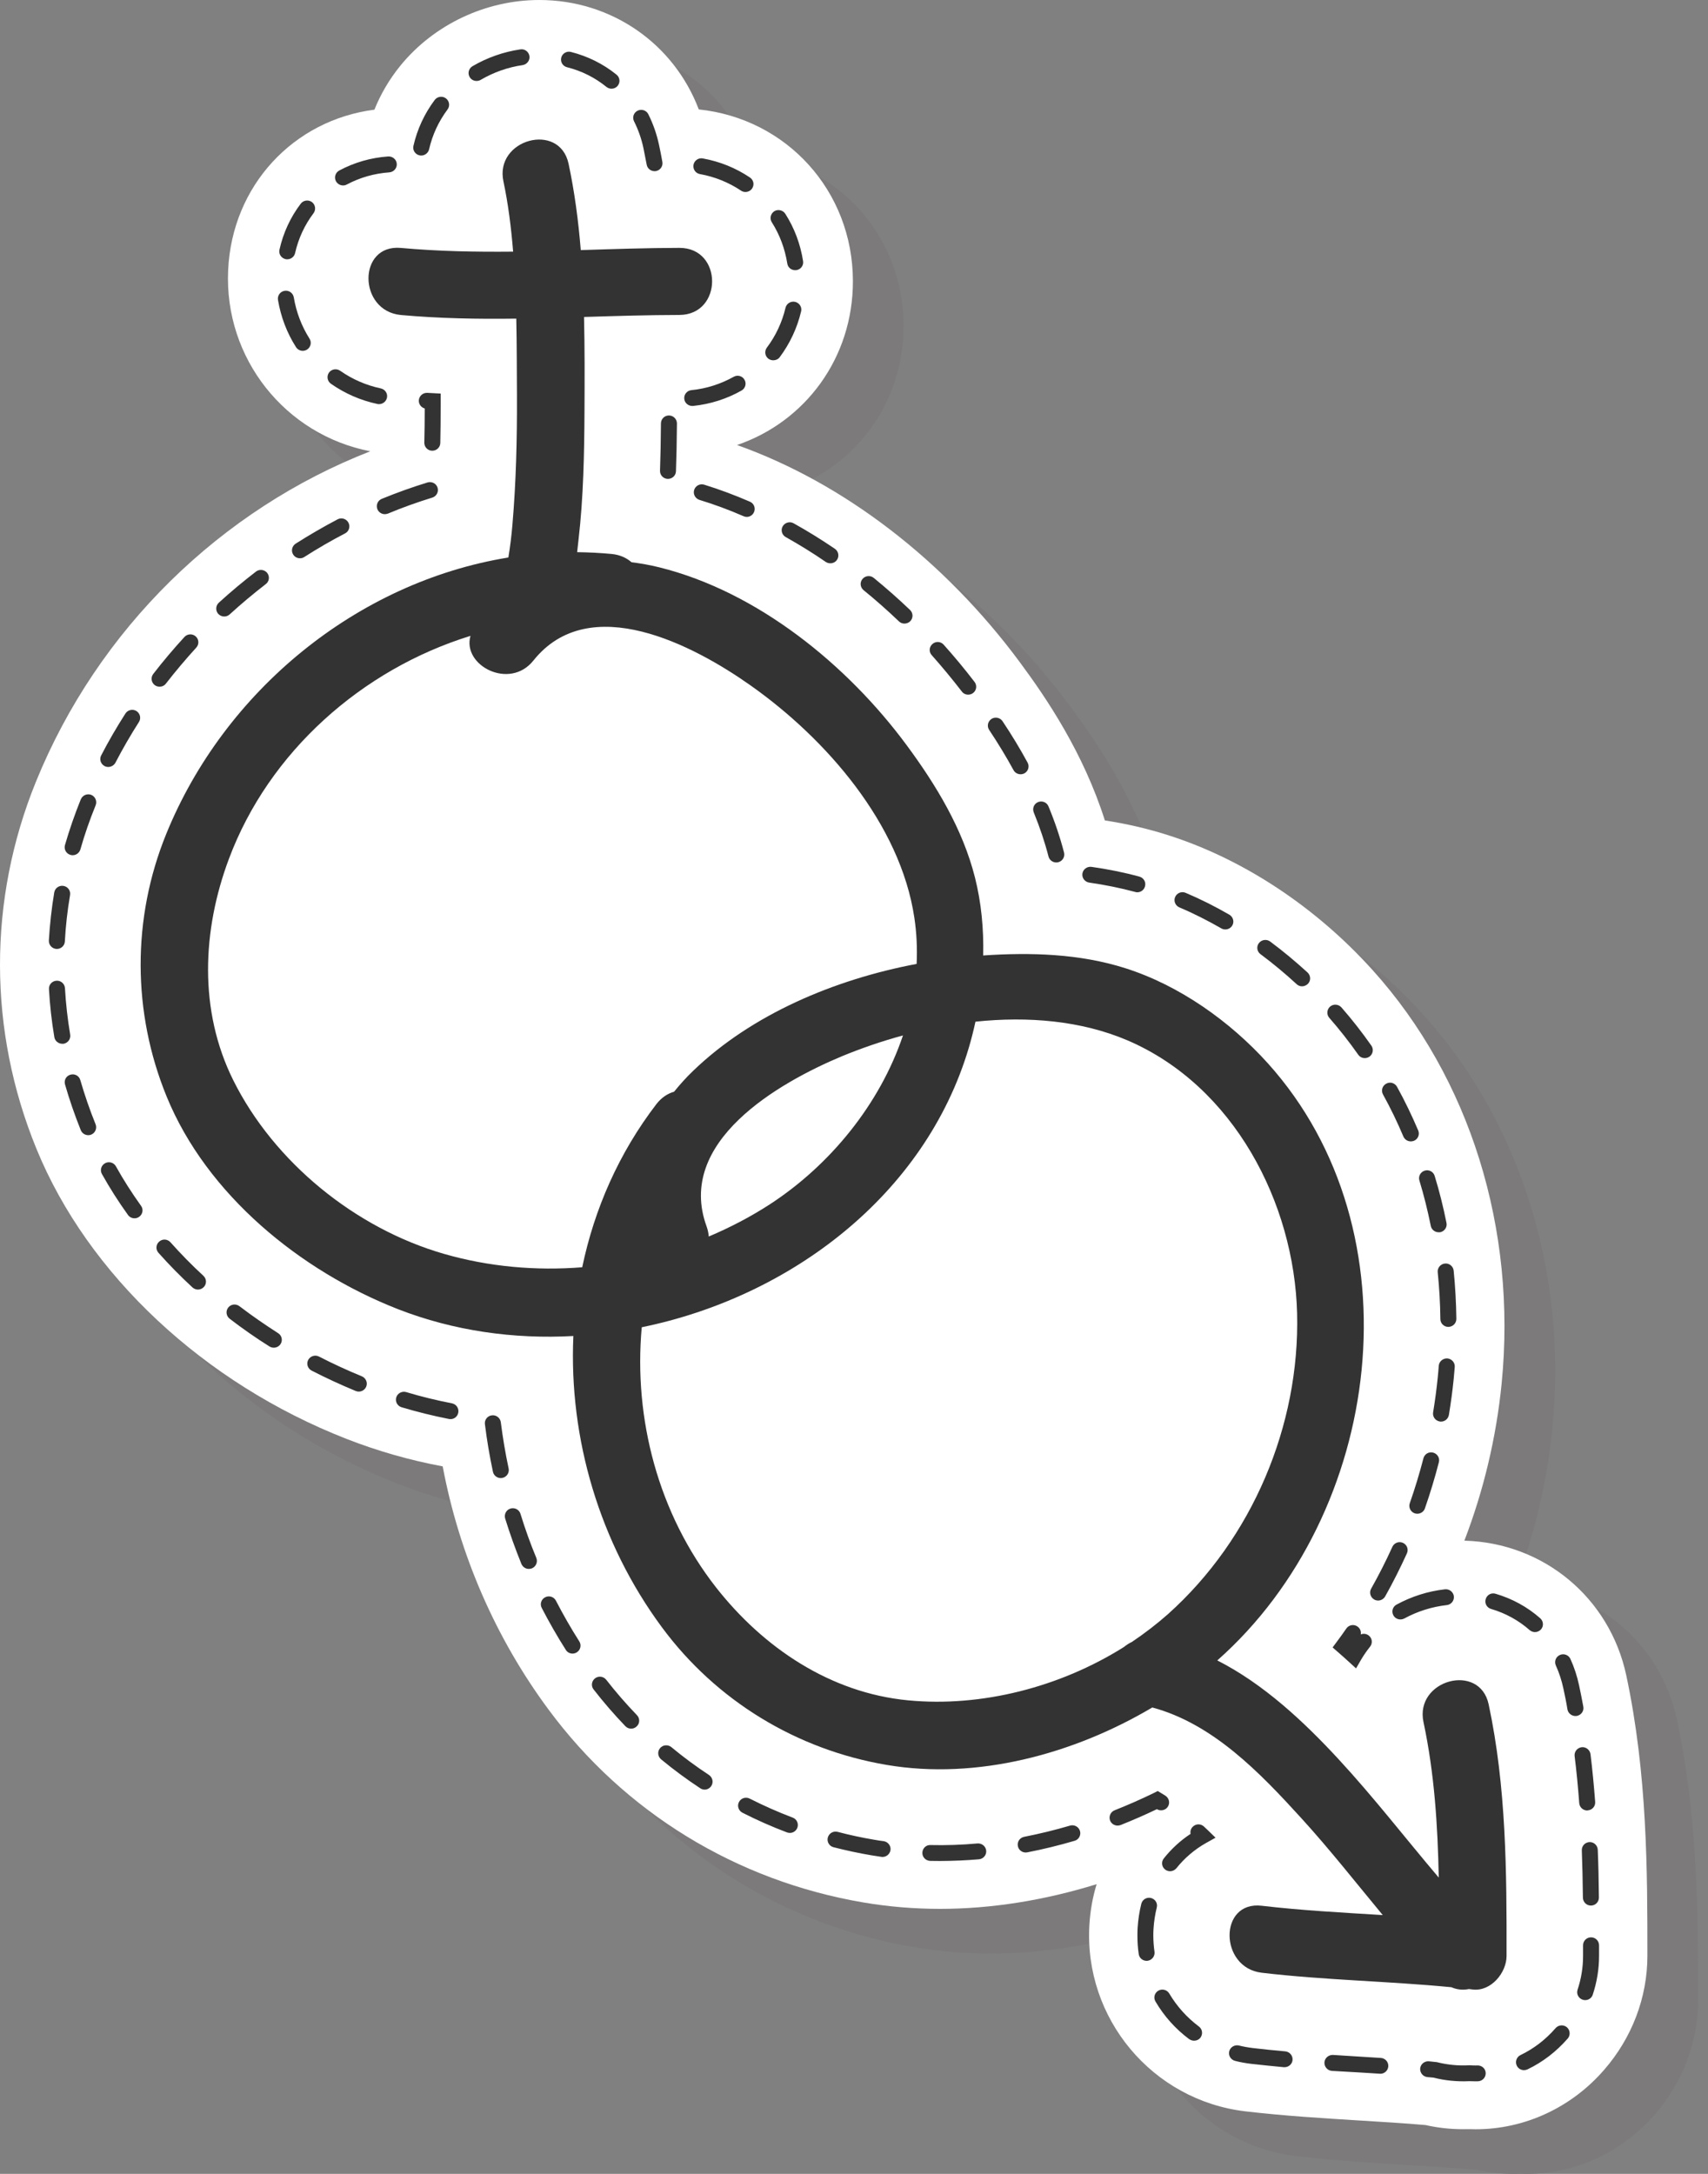 <svg width="33" height="42" viewBox="0 0 33 42" fill="none" xmlns="http://www.w3.org/2000/svg">
<rect x="0" y="0" width="33" height="42" fill="#808080" stroke="none"/>
<path d="M29.493 42C29.451 42 29.412 41.999 29.371 41.997C29.33 41.999 29.29 42 29.25 42C29.003 42 28.76 41.972 28.522 41.92C28.107 41.884 27.681 41.858 27.235 41.831C26.527 41.787 25.796 41.744 25.042 41.655C23.244 41.442 21.92 39.861 22.027 38.05C22.044 37.778 22.091 37.515 22.167 37.266C21.161 37.578 20.134 37.743 19.142 37.743C18.64 37.743 18.141 37.7 17.66 37.619C15.207 37.202 13.046 35.879 11.577 33.892C10.546 32.498 9.851 30.886 9.533 29.194C8.894 29.074 8.273 28.897 7.674 28.662C4.916 27.583 2.677 25.49 1.683 23.058C0.748 20.772 0.744 18.252 1.673 15.967C2.873 13.014 5.249 10.707 8.133 9.582C6.491 9.263 5.308 7.788 5.387 6.081C5.462 4.449 6.647 3.184 8.213 2.981C8.335 2.676 8.505 2.389 8.718 2.129C9.364 1.336 10.367 0.863 11.399 0.863C12.797 0.863 14 1.709 14.481 2.975C16.174 3.154 17.454 4.546 17.457 6.292C17.459 7.778 16.536 9.011 15.219 9.46C17.266 10.187 19.223 11.681 20.685 13.658C21.204 14.358 21.911 15.407 22.326 16.713C22.751 16.779 23.156 16.873 23.548 16.998C24.995 17.459 26.399 18.383 27.502 19.607C29.379 21.691 30.288 24.601 29.993 27.591C29.889 28.639 29.644 29.662 29.272 30.628C30.8 30.671 32.079 31.728 32.4 33.23C32.807 35.141 32.807 37.006 32.808 38.651C32.808 39.45 32.511 40.231 31.974 40.851C31.34 41.582 30.436 42 29.493 42Z" fill="#7C7A7A"/>
<path d="M28.513 41.138C28.473 41.138 28.433 41.137 28.392 41.136C28.351 41.137 28.311 41.137 28.271 41.137C28.024 41.137 27.781 41.111 27.544 41.057C27.128 41.021 26.702 40.995 26.256 40.968C25.548 40.924 24.817 40.88 24.063 40.792C22.264 40.58 20.94 38.997 21.048 37.187C21.065 36.915 21.111 36.652 21.188 36.403C20.181 36.715 19.155 36.88 18.163 36.88C17.661 36.88 17.161 36.838 16.681 36.756C14.227 36.339 12.067 35.016 10.598 33.029C9.567 31.637 8.872 30.023 8.553 28.331C7.915 28.212 7.294 28.034 6.695 27.8C3.936 26.721 1.698 24.626 0.704 22.195C-0.231 19.909 -0.235 17.39 0.694 15.104C1.894 12.152 4.27 9.844 7.154 8.719C5.512 8.401 4.328 6.925 4.408 5.218C4.484 3.587 5.668 2.32 7.234 2.119C7.356 1.814 7.526 1.526 7.738 1.266C8.385 0.473 9.388 0 10.42 0C11.817 0 13.021 0.847 13.501 2.114C15.195 2.291 16.476 3.684 16.479 5.43C16.481 6.916 15.558 8.149 14.24 8.598C16.287 9.325 18.244 10.819 19.706 12.797C20.225 13.497 20.932 14.545 21.347 15.851C21.772 15.916 22.177 16.011 22.569 16.136C24.016 16.596 25.421 17.522 26.522 18.745C28.4 20.829 29.308 23.741 29.013 26.73C28.909 27.777 28.664 28.8 28.293 29.766C29.821 29.808 31.099 30.866 31.421 32.368C31.829 34.281 31.829 36.144 31.829 37.789C31.829 38.588 31.533 39.37 30.994 39.989C30.362 40.719 29.458 41.138 28.513 41.138Z" fill="white"/>
<path d="M28.514 40.212C28.474 40.212 28.433 40.21 28.392 40.209C28.157 40.22 27.92 40.198 27.694 40.14L27.58 40.13C27.496 40.123 27.433 40.049 27.439 39.964C27.447 39.88 27.522 39.819 27.606 39.825L27.759 39.841C27.961 39.892 28.172 39.914 28.384 39.902H28.393H28.402C28.439 39.905 28.477 39.906 28.513 39.906L28.547 39.905C28.635 39.904 28.704 39.97 28.705 40.055C28.706 40.14 28.639 40.209 28.554 40.211L28.514 40.212ZM26.669 40.066C26.666 40.066 26.662 40.065 26.659 40.065L26.29 40.042C26.105 40.032 25.921 40.022 25.733 40.01C25.649 40.004 25.585 39.931 25.589 39.847C25.595 39.762 25.668 39.7 25.753 39.702C25.94 39.715 26.124 39.726 26.308 39.737L26.678 39.76C26.763 39.765 26.828 39.837 26.823 39.922C26.818 40.003 26.75 40.066 26.669 40.066ZM29.445 39.996C29.387 39.996 29.333 39.965 29.306 39.91C29.269 39.835 29.3 39.742 29.377 39.705C29.635 39.581 29.862 39.406 30.054 39.186L30.064 39.175C30.121 39.12 30.21 39.116 30.272 39.166C30.337 39.221 30.345 39.317 30.293 39.382C30.291 39.383 30.29 39.386 30.288 39.387C30.068 39.639 29.808 39.839 29.513 39.981C29.491 39.991 29.467 39.996 29.445 39.996ZM24.819 39.939C24.815 39.939 24.81 39.939 24.805 39.939C24.58 39.918 24.373 39.896 24.172 39.874C24.067 39.861 23.963 39.843 23.863 39.817C23.78 39.796 23.729 39.713 23.75 39.631C23.771 39.55 23.855 39.501 23.937 39.52C24.025 39.542 24.116 39.558 24.207 39.569C24.407 39.593 24.61 39.613 24.832 39.633C24.918 39.641 24.98 39.716 24.973 39.8C24.967 39.878 24.898 39.939 24.819 39.939ZM23.07 39.427C23.038 39.427 23.005 39.416 22.976 39.397C22.712 39.2 22.493 38.956 22.325 38.67C22.281 38.598 22.306 38.504 22.379 38.461C22.453 38.418 22.548 38.442 22.591 38.515C22.739 38.765 22.933 38.98 23.164 39.153C23.232 39.204 23.244 39.299 23.194 39.368C23.164 39.407 23.117 39.427 23.07 39.427ZM30.627 38.643C30.61 38.643 30.595 38.641 30.579 38.635C30.498 38.609 30.453 38.523 30.48 38.442C30.551 38.229 30.586 38.01 30.586 37.79V37.584C30.586 37.498 30.655 37.43 30.74 37.43C30.826 37.43 30.895 37.498 30.895 37.584V37.79C30.895 38.043 30.854 38.295 30.773 38.539C30.752 38.603 30.692 38.643 30.627 38.643ZM22.153 37.884C22.077 37.884 22.011 37.829 22.001 37.752C21.983 37.634 21.976 37.512 21.976 37.393C21.976 37.344 21.977 37.293 21.98 37.243C21.99 37.087 22.014 36.932 22.051 36.782C22.072 36.699 22.156 36.649 22.239 36.67C22.322 36.692 22.372 36.774 22.349 36.857C22.317 36.987 22.296 37.124 22.287 37.261C22.284 37.306 22.283 37.35 22.283 37.393C22.283 37.498 22.291 37.605 22.306 37.709C22.317 37.793 22.258 37.87 22.174 37.883C22.167 37.884 22.16 37.884 22.153 37.884ZM30.737 36.816C30.652 36.816 30.585 36.748 30.583 36.664C30.58 36.332 30.572 36.032 30.562 35.749C30.559 35.664 30.625 35.594 30.71 35.59C30.795 35.586 30.867 35.654 30.87 35.738C30.882 36.023 30.889 36.326 30.892 36.661C30.893 36.746 30.825 36.815 30.74 36.816C30.738 36.816 30.738 36.816 30.737 36.816ZM22.607 36.153C22.574 36.153 22.54 36.142 22.511 36.12C22.444 36.068 22.433 35.971 22.486 35.905C22.634 35.719 22.807 35.56 23.003 35.431C22.993 35.383 23.007 35.332 23.043 35.296C23.103 35.233 23.2 35.231 23.262 35.29C23.287 35.312 23.313 35.337 23.338 35.362L23.485 35.505L23.304 35.606C23.082 35.731 22.888 35.896 22.728 36.096C22.696 36.133 22.652 36.153 22.607 36.153ZM18.162 35.955C18.098 35.955 18.035 35.954 17.972 35.953C17.886 35.95 17.818 35.88 17.821 35.796C17.822 35.711 17.894 35.641 17.979 35.647C18.277 35.654 18.581 35.644 18.887 35.616C18.97 35.61 19.046 35.671 19.054 35.755C19.063 35.84 18.999 35.914 18.915 35.922C18.662 35.944 18.409 35.954 18.162 35.955ZM17.051 35.877C17.043 35.877 17.036 35.877 17.029 35.875C16.964 35.865 16.9 35.855 16.836 35.845C16.59 35.804 16.344 35.75 16.104 35.689C16.022 35.668 15.972 35.584 15.994 35.502C16.016 35.42 16.1 35.371 16.183 35.392C16.413 35.453 16.652 35.504 16.888 35.544C16.951 35.555 17.012 35.565 17.074 35.572C17.158 35.585 17.217 35.663 17.205 35.745C17.192 35.822 17.127 35.877 17.051 35.877ZM19.818 35.791C19.745 35.791 19.68 35.741 19.666 35.668C19.649 35.584 19.704 35.504 19.788 35.488C20.082 35.43 20.381 35.358 20.675 35.271C20.756 35.248 20.842 35.294 20.866 35.375C20.89 35.455 20.844 35.542 20.762 35.565C20.459 35.654 20.152 35.729 19.848 35.788C19.837 35.79 19.828 35.791 19.818 35.791ZM15.261 35.413C15.242 35.413 15.224 35.409 15.206 35.403C14.912 35.292 14.623 35.164 14.344 35.022C14.268 34.982 14.238 34.89 14.278 34.815C14.317 34.74 14.409 34.711 14.485 34.75C14.754 34.886 15.033 35.01 15.316 35.117C15.395 35.146 15.435 35.235 15.405 35.314C15.381 35.376 15.322 35.413 15.261 35.413ZM21.593 35.271C21.531 35.271 21.473 35.235 21.448 35.175C21.418 35.096 21.456 35.006 21.536 34.975C21.791 34.874 22.045 34.762 22.294 34.641L22.368 34.603L22.441 34.647C22.466 34.662 22.492 34.677 22.517 34.694C22.588 34.74 22.61 34.834 22.564 34.906C22.519 34.976 22.424 34.997 22.352 34.954C22.122 35.064 21.886 35.167 21.65 35.261C21.632 35.267 21.613 35.271 21.593 35.271ZM30.665 34.979C30.586 34.979 30.518 34.917 30.512 34.836C30.489 34.523 30.459 34.217 30.423 33.928C30.413 33.844 30.474 33.768 30.558 33.757C30.642 33.747 30.719 33.808 30.73 33.892C30.766 34.184 30.796 34.496 30.82 34.813C30.827 34.898 30.762 34.971 30.677 34.977C30.672 34.979 30.668 34.979 30.665 34.979ZM13.614 34.576C13.585 34.576 13.555 34.567 13.528 34.549C13.268 34.378 13.013 34.19 12.773 33.991C12.708 33.936 12.698 33.84 12.753 33.775C12.807 33.71 12.904 33.701 12.971 33.755C13.202 33.947 13.448 34.129 13.699 34.294C13.769 34.342 13.789 34.436 13.742 34.507C13.713 34.55 13.665 34.576 13.614 34.576ZM12.194 33.398C12.154 33.398 12.113 33.383 12.083 33.351C11.867 33.126 11.66 32.887 11.469 32.641C11.416 32.575 11.429 32.478 11.497 32.426C11.565 32.374 11.661 32.387 11.713 32.454C11.898 32.691 12.098 32.922 12.306 33.137C12.366 33.199 12.364 33.297 12.302 33.354C12.271 33.385 12.233 33.398 12.194 33.398ZM30.438 33.154C30.365 33.154 30.299 33.101 30.285 33.029C30.263 32.891 30.235 32.757 30.206 32.623C30.173 32.468 30.124 32.318 30.06 32.177C30.025 32.101 30.06 32.009 30.138 31.975C30.216 31.94 30.308 31.975 30.342 32.052C30.415 32.212 30.471 32.383 30.509 32.561C30.538 32.696 30.566 32.835 30.591 32.974C30.607 33.057 30.55 33.136 30.466 33.152C30.456 33.153 30.447 33.154 30.438 33.154ZM26.2 32.234L26.058 32.104C25.993 32.044 25.923 31.983 25.854 31.922L25.747 31.829L25.831 31.716C25.893 31.634 25.953 31.549 26.012 31.464C26.059 31.394 26.156 31.375 26.226 31.424C26.279 31.459 26.302 31.521 26.291 31.578C26.34 31.557 26.4 31.563 26.446 31.599C26.513 31.652 26.524 31.748 26.471 31.814C26.407 31.895 26.347 31.98 26.296 32.068L26.2 32.234ZM11.062 31.948C11.011 31.948 10.96 31.923 10.932 31.876C10.765 31.614 10.61 31.342 10.467 31.066C10.427 30.991 10.457 30.898 10.533 30.86C10.609 30.821 10.702 30.85 10.741 30.926C10.88 31.194 11.031 31.459 11.193 31.713C11.238 31.784 11.216 31.879 11.144 31.924C11.119 31.939 11.091 31.948 11.062 31.948ZM29.657 31.533C29.621 31.533 29.585 31.52 29.554 31.494C29.339 31.305 29.087 31.167 28.808 31.085C28.726 31.061 28.68 30.975 28.705 30.895C28.729 30.813 28.814 30.766 28.896 30.792C29.219 30.887 29.509 31.046 29.759 31.266C29.822 31.322 29.829 31.419 29.772 31.482C29.742 31.514 29.7 31.533 29.657 31.533ZM27.057 31.288C27.002 31.288 26.949 31.26 26.921 31.208C26.88 31.134 26.908 31.041 26.983 31.001C27.275 30.843 27.589 30.743 27.917 30.706C28.003 30.696 28.08 30.758 28.09 30.841C28.099 30.926 28.038 31.002 27.952 31.011C27.665 31.044 27.389 31.13 27.132 31.27C27.107 31.282 27.082 31.288 27.057 31.288ZM26.627 30.923C26.602 30.923 26.575 30.917 26.552 30.904C26.477 30.861 26.45 30.767 26.491 30.695C26.639 30.432 26.777 30.161 26.901 29.887C26.936 29.808 27.028 29.774 27.105 29.808C27.184 29.843 27.218 29.934 27.183 30.011C27.054 30.294 26.913 30.576 26.761 30.846C26.732 30.894 26.68 30.923 26.627 30.923ZM10.218 30.312C10.156 30.312 10.1 30.276 10.074 30.216C9.958 29.929 9.851 29.633 9.76 29.338C9.736 29.257 9.781 29.17 9.863 29.146C9.945 29.121 10.032 29.167 10.056 29.248C10.144 29.535 10.247 29.823 10.363 30.101C10.393 30.18 10.355 30.268 10.277 30.301C10.257 30.308 10.237 30.312 10.218 30.312ZM27.384 29.246C27.367 29.246 27.351 29.244 27.333 29.238C27.253 29.21 27.211 29.123 27.238 29.043C27.338 28.759 27.426 28.467 27.502 28.175C27.523 28.093 27.606 28.043 27.689 28.065C27.771 28.086 27.822 28.168 27.8 28.251C27.723 28.552 27.632 28.851 27.53 29.144C27.509 29.206 27.448 29.246 27.384 29.246ZM9.675 28.557C9.604 28.557 9.539 28.507 9.524 28.435C9.459 28.131 9.407 27.823 9.369 27.515C9.358 27.431 9.419 27.354 9.503 27.345C9.588 27.334 9.665 27.394 9.676 27.478C9.714 27.777 9.764 28.076 9.827 28.371C9.845 28.454 9.791 28.535 9.709 28.553C9.696 28.556 9.686 28.557 9.675 28.557ZM27.841 27.466C27.833 27.466 27.824 27.466 27.817 27.464C27.732 27.449 27.675 27.371 27.689 27.287C27.726 27.063 27.756 26.834 27.779 26.609C27.786 26.535 27.793 26.462 27.798 26.387C27.805 26.303 27.879 26.241 27.964 26.245C28.049 26.253 28.113 26.325 28.107 26.41C28.101 26.485 28.094 26.561 28.087 26.638C28.064 26.869 28.032 27.105 27.994 27.336C27.98 27.414 27.915 27.466 27.841 27.466ZM8.704 27.418C8.694 27.418 8.684 27.416 8.674 27.415C8.365 27.354 8.058 27.278 7.76 27.189C7.678 27.165 7.631 27.079 7.656 26.998C7.68 26.918 7.767 26.872 7.849 26.896C8.137 26.983 8.435 27.055 8.733 27.113C8.816 27.13 8.871 27.21 8.854 27.294C8.84 27.367 8.778 27.418 8.704 27.418ZM6.932 26.886C6.912 26.886 6.892 26.883 6.872 26.874C6.584 26.755 6.298 26.623 6.02 26.48C5.945 26.441 5.915 26.349 5.955 26.273C5.995 26.2 6.088 26.17 6.163 26.209C6.433 26.348 6.711 26.476 6.991 26.591C7.07 26.624 7.108 26.714 7.075 26.792C7.05 26.85 6.993 26.886 6.932 26.886ZM5.289 26.038C5.261 26.038 5.232 26.03 5.206 26.014C4.941 25.848 4.683 25.667 4.437 25.478C4.37 25.426 4.357 25.331 4.409 25.263C4.462 25.196 4.557 25.184 4.626 25.236C4.865 25.419 5.118 25.593 5.373 25.757C5.446 25.802 5.466 25.897 5.421 25.967C5.39 26.014 5.34 26.038 5.289 26.038ZM27.982 25.636C27.898 25.636 27.829 25.568 27.829 25.484C27.826 25.18 27.808 24.877 27.778 24.58C27.769 24.496 27.832 24.421 27.916 24.412C28 24.402 28.077 24.465 28.086 24.549C28.117 24.856 28.134 25.169 28.138 25.48C28.139 25.565 28.071 25.634 27.985 25.636H27.982ZM3.824 24.915C3.786 24.915 3.749 24.9 3.719 24.874C3.488 24.66 3.267 24.436 3.061 24.204C3.005 24.141 3.011 24.045 3.075 23.989C3.139 23.931 3.237 23.937 3.294 24.002C3.493 24.225 3.706 24.443 3.93 24.649C3.993 24.708 3.996 24.804 3.938 24.866C3.906 24.899 3.865 24.915 3.824 24.915ZM27.796 23.808C27.724 23.808 27.658 23.758 27.644 23.685C27.584 23.389 27.511 23.093 27.424 22.808C27.399 22.727 27.445 22.642 27.528 22.617C27.608 22.592 27.695 22.638 27.719 22.719C27.81 23.015 27.886 23.32 27.947 23.626C27.965 23.709 27.91 23.789 27.827 23.807C27.815 23.807 27.805 23.808 27.796 23.808ZM2.6 23.538C2.551 23.538 2.503 23.516 2.473 23.474C2.289 23.218 2.119 22.951 1.969 22.682C1.928 22.609 1.954 22.516 2.03 22.474C2.104 22.434 2.199 22.459 2.24 22.535C2.384 22.794 2.548 23.05 2.725 23.297C2.775 23.364 2.758 23.46 2.689 23.509C2.663 23.528 2.631 23.538 2.6 23.538ZM27.258 22.052C27.197 22.052 27.141 22.017 27.115 21.959C26.998 21.681 26.865 21.406 26.72 21.144C26.68 21.07 26.707 20.977 26.783 20.937C26.857 20.895 26.951 20.923 26.992 20.998C27.142 21.269 27.279 21.554 27.401 21.841C27.434 21.919 27.397 22.009 27.318 22.041C27.298 22.049 27.277 22.052 27.258 22.052ZM1.705 21.932C1.644 21.932 1.586 21.896 1.561 21.836C1.445 21.547 1.341 21.248 1.256 20.951C1.233 20.869 1.279 20.785 1.362 20.763C1.445 20.74 1.529 20.785 1.552 20.869C1.635 21.155 1.734 21.443 1.847 21.722C1.878 21.8 1.84 21.89 1.762 21.921C1.745 21.929 1.724 21.932 1.705 21.932ZM26.369 20.443C26.32 20.443 26.272 20.421 26.242 20.377C26.069 20.131 25.882 19.892 25.683 19.665C25.627 19.601 25.635 19.503 25.698 19.448C25.763 19.392 25.861 19.4 25.918 19.464C26.123 19.698 26.317 19.947 26.496 20.202C26.545 20.271 26.527 20.368 26.457 20.416C26.43 20.434 26.399 20.443 26.369 20.443ZM1.201 20.166C1.129 20.166 1.062 20.112 1.05 20.039C0.998 19.73 0.963 19.418 0.946 19.109C0.941 19.024 1.007 18.952 1.092 18.948C1.177 18.942 1.25 19.008 1.255 19.091C1.272 19.39 1.306 19.692 1.356 19.988C1.37 20.072 1.313 20.151 1.229 20.166C1.219 20.166 1.21 20.166 1.201 20.166ZM25.157 19.056C25.119 19.056 25.081 19.042 25.053 19.015C24.829 18.809 24.595 18.614 24.354 18.435C24.286 18.385 24.271 18.29 24.323 18.221C24.375 18.154 24.471 18.14 24.54 18.19C24.79 18.376 25.033 18.579 25.263 18.789C25.326 18.849 25.33 18.945 25.271 19.007C25.239 19.038 25.198 19.056 25.157 19.056ZM1.099 18.334C1.096 18.334 1.093 18.334 1.09 18.334C1.005 18.328 0.94 18.256 0.944 18.171C0.962 17.862 0.997 17.549 1.048 17.242C1.063 17.158 1.142 17.102 1.226 17.116C1.31 17.129 1.368 17.208 1.354 17.292C1.303 17.588 1.269 17.89 1.253 18.189C1.249 18.27 1.181 18.334 1.099 18.334ZM23.674 17.957C23.648 17.957 23.621 17.951 23.596 17.936C23.33 17.784 23.059 17.646 22.786 17.531C22.708 17.497 22.671 17.407 22.705 17.33C22.739 17.252 22.83 17.216 22.908 17.25C23.192 17.37 23.475 17.512 23.752 17.672C23.826 17.716 23.852 17.809 23.808 17.882C23.778 17.931 23.728 17.957 23.674 17.957ZM21.975 17.239C21.961 17.239 21.947 17.238 21.934 17.233C21.651 17.157 21.352 17.096 21.045 17.052C20.96 17.04 20.901 16.962 20.913 16.878C20.926 16.794 21.004 16.737 21.088 16.748C21.407 16.793 21.72 16.856 22.015 16.937C22.097 16.959 22.146 17.044 22.122 17.125C22.104 17.195 22.041 17.239 21.975 17.239ZM20.408 16.663C20.339 16.663 20.276 16.617 20.258 16.548C20.186 16.268 20.089 15.98 19.973 15.696C19.941 15.617 19.979 15.527 20.058 15.496C20.137 15.465 20.227 15.502 20.258 15.581C20.381 15.877 20.482 16.178 20.558 16.471C20.579 16.554 20.53 16.636 20.448 16.658C20.434 16.662 20.42 16.663 20.408 16.663ZM1.405 16.523C1.39 16.523 1.376 16.522 1.362 16.517C1.28 16.494 1.232 16.41 1.255 16.328C1.34 16.033 1.443 15.737 1.558 15.451L1.562 15.443C1.594 15.364 1.684 15.327 1.763 15.357C1.841 15.39 1.88 15.48 1.848 15.557L1.845 15.566C1.733 15.841 1.634 16.126 1.553 16.411C1.533 16.479 1.471 16.523 1.405 16.523ZM19.719 14.959C19.663 14.959 19.611 14.931 19.582 14.879C19.442 14.622 19.288 14.368 19.112 14.103C19.064 14.032 19.085 13.938 19.156 13.89C19.227 13.844 19.323 13.864 19.37 13.934C19.552 14.207 19.71 14.469 19.854 14.734C19.895 14.809 19.866 14.902 19.791 14.942C19.769 14.953 19.744 14.959 19.719 14.959ZM2.091 14.818C2.068 14.818 2.044 14.813 2.021 14.801C1.945 14.762 1.916 14.668 1.955 14.595C2.097 14.319 2.256 14.047 2.423 13.786C2.469 13.714 2.565 13.693 2.637 13.738C2.708 13.784 2.73 13.878 2.684 13.95C2.521 14.205 2.369 14.468 2.23 14.736C2.201 14.788 2.146 14.818 2.091 14.818ZM18.705 13.421C18.658 13.421 18.613 13.4 18.583 13.36C18.398 13.12 18.203 12.885 18.002 12.658C17.944 12.596 17.951 12.498 18.015 12.443C18.078 12.386 18.176 12.391 18.233 12.456C18.439 12.686 18.64 12.928 18.829 13.175C18.881 13.242 18.868 13.339 18.8 13.39C18.77 13.412 18.738 13.421 18.705 13.421ZM3.083 13.267C3.05 13.267 3.017 13.257 2.99 13.237C2.922 13.185 2.909 13.088 2.961 13.021C3.15 12.776 3.354 12.535 3.564 12.306C3.621 12.244 3.719 12.239 3.782 12.296C3.845 12.353 3.85 12.449 3.792 12.512C3.588 12.736 3.39 12.97 3.206 13.207C3.175 13.248 3.13 13.267 3.083 13.267ZM17.475 12.048C17.436 12.048 17.398 12.034 17.368 12.005C17.147 11.794 16.918 11.591 16.685 11.402C16.619 11.347 16.609 11.252 16.664 11.186C16.718 11.121 16.815 11.111 16.881 11.165C17.12 11.36 17.357 11.569 17.583 11.785C17.645 11.845 17.646 11.941 17.587 12.002C17.556 12.033 17.515 12.048 17.475 12.048ZM4.332 11.911C4.29 11.911 4.249 11.894 4.218 11.862C4.161 11.8 4.165 11.703 4.227 11.645C4.458 11.434 4.7 11.232 4.946 11.043C5.013 10.991 5.111 11.004 5.163 11.07C5.215 11.137 5.203 11.234 5.135 11.285C4.896 11.47 4.661 11.666 4.438 11.87C4.407 11.898 4.37 11.911 4.332 11.911ZM16.043 10.883C16.013 10.883 15.982 10.875 15.955 10.857C15.703 10.683 15.442 10.523 15.182 10.377C15.108 10.337 15.08 10.243 15.122 10.169C15.165 10.096 15.258 10.068 15.333 10.11C15.601 10.259 15.871 10.426 16.132 10.604C16.201 10.652 16.219 10.748 16.171 10.817C16.141 10.861 16.092 10.883 16.043 10.883ZM5.795 10.786C5.745 10.786 5.695 10.762 5.666 10.716C5.619 10.645 5.641 10.55 5.712 10.504C5.976 10.336 6.249 10.178 6.524 10.033C6.6 9.994 6.692 10.023 6.732 10.098C6.772 10.173 6.743 10.266 6.668 10.305C6.4 10.444 6.135 10.598 5.88 10.761C5.854 10.779 5.824 10.786 5.795 10.786ZM14.428 9.987C14.407 9.987 14.386 9.982 14.365 9.973C14.084 9.85 13.798 9.745 13.514 9.658C13.432 9.632 13.387 9.546 13.412 9.465C13.437 9.385 13.524 9.339 13.605 9.364C13.899 9.455 14.197 9.566 14.489 9.693C14.567 9.726 14.603 9.818 14.568 9.894C14.544 9.952 14.487 9.987 14.428 9.987ZM7.436 9.934C7.374 9.934 7.317 9.898 7.292 9.839C7.26 9.759 7.297 9.67 7.376 9.638C7.666 9.519 7.964 9.412 8.261 9.321C8.343 9.297 8.43 9.342 8.454 9.422C8.479 9.504 8.433 9.589 8.352 9.614C8.064 9.703 7.776 9.805 7.495 9.923C7.476 9.929 7.455 9.934 7.436 9.934ZM12.906 9.252C12.904 9.252 12.902 9.252 12.901 9.252C12.816 9.25 12.749 9.179 12.752 9.095C12.762 8.821 12.767 8.53 12.77 8.179C12.771 8.095 12.839 8.027 12.924 8.027H12.925C13.011 8.028 13.079 8.097 13.079 8.182C13.076 8.535 13.07 8.828 13.06 9.105C13.058 9.187 12.989 9.252 12.906 9.252ZM8.352 8.708C8.351 8.708 8.35 8.708 8.349 8.708C8.264 8.707 8.197 8.637 8.198 8.553C8.203 8.344 8.206 8.121 8.206 7.892C8.137 7.872 8.088 7.809 8.092 7.735C8.097 7.651 8.171 7.586 8.255 7.59L8.514 7.604V7.847C8.514 8.096 8.512 8.336 8.507 8.559C8.505 8.642 8.437 8.708 8.352 8.708ZM13.374 7.843C13.296 7.843 13.228 7.784 13.221 7.707C13.211 7.622 13.274 7.546 13.358 7.538C13.65 7.508 13.924 7.42 14.175 7.28C14.249 7.238 14.344 7.263 14.385 7.338C14.427 7.41 14.401 7.504 14.326 7.546C14.039 7.708 13.725 7.808 13.391 7.843C13.385 7.843 13.38 7.843 13.374 7.843ZM7.324 7.808C7.314 7.808 7.303 7.808 7.292 7.805C6.968 7.736 6.665 7.604 6.392 7.413C6.324 7.364 6.307 7.269 6.356 7.199C6.405 7.131 6.501 7.114 6.572 7.163C6.809 7.329 7.074 7.444 7.357 7.504C7.441 7.523 7.495 7.604 7.476 7.686C7.46 7.758 7.395 7.808 7.324 7.808ZM14.941 6.961C14.909 6.961 14.876 6.952 14.848 6.932C14.779 6.881 14.765 6.786 14.816 6.717C14.988 6.488 15.11 6.228 15.177 5.946C15.197 5.864 15.28 5.813 15.363 5.832C15.447 5.853 15.498 5.934 15.478 6.017C15.401 6.34 15.261 6.638 15.064 6.902C15.034 6.942 14.987 6.961 14.941 6.961ZM5.849 6.778C5.797 6.778 5.747 6.752 5.718 6.705C5.541 6.427 5.426 6.121 5.371 5.795C5.357 5.711 5.414 5.633 5.497 5.619C5.581 5.604 5.661 5.66 5.676 5.744C5.724 6.029 5.825 6.298 5.98 6.543C6.026 6.615 6.003 6.71 5.931 6.755C5.906 6.77 5.877 6.778 5.849 6.778ZM15.362 5.22C15.287 5.22 15.222 5.167 15.211 5.091C15.165 4.804 15.065 4.535 14.912 4.294C14.866 4.222 14.889 4.127 14.96 4.081C15.032 4.037 15.128 4.06 15.173 4.131C15.349 4.407 15.464 4.715 15.516 5.044C15.53 5.128 15.472 5.206 15.387 5.219C15.379 5.22 15.371 5.22 15.362 5.22ZM5.549 5.01C5.538 5.01 5.527 5.009 5.515 5.006C5.432 4.986 5.38 4.905 5.4 4.822C5.473 4.497 5.612 4.197 5.81 3.936C5.861 3.868 5.957 3.854 6.027 3.904C6.094 3.955 6.108 4.051 6.058 4.119C5.886 4.347 5.765 4.607 5.701 4.891C5.685 4.961 5.621 5.01 5.549 5.01ZM14.402 3.709C14.373 3.709 14.342 3.701 14.317 3.683C14.077 3.523 13.81 3.415 13.522 3.363C13.439 3.348 13.384 3.268 13.399 3.184C13.415 3.101 13.495 3.045 13.579 3.061C13.909 3.121 14.215 3.245 14.489 3.429C14.561 3.477 14.579 3.572 14.531 3.642C14.502 3.685 14.453 3.709 14.402 3.709ZM6.629 3.583C6.574 3.583 6.521 3.554 6.492 3.503C6.451 3.429 6.479 3.335 6.555 3.294C6.846 3.139 7.164 3.046 7.501 3.023C7.587 3.019 7.66 3.081 7.666 3.166C7.672 3.25 7.607 3.323 7.523 3.33C7.23 3.351 6.955 3.43 6.702 3.564C6.678 3.577 6.654 3.583 6.629 3.583ZM12.646 3.307C12.573 3.307 12.508 3.255 12.495 3.183C12.474 3.073 12.453 2.964 12.431 2.858C12.392 2.676 12.331 2.504 12.25 2.343C12.212 2.267 12.243 2.176 12.32 2.138C12.396 2.101 12.49 2.132 12.526 2.207C12.618 2.391 12.688 2.589 12.732 2.795C12.755 2.904 12.778 3.015 12.797 3.126C12.813 3.21 12.758 3.289 12.674 3.305C12.665 3.307 12.656 3.307 12.646 3.307ZM8.139 3.005C8.127 3.005 8.116 3.004 8.104 3.001C8.021 2.982 7.968 2.9 7.988 2.818C8.062 2.494 8.201 2.196 8.399 1.931C8.45 1.864 8.546 1.849 8.615 1.9C8.683 1.951 8.698 2.046 8.647 2.115C8.475 2.345 8.354 2.605 8.29 2.886C8.273 2.956 8.208 3.005 8.139 3.005ZM11.816 1.714C11.782 1.714 11.747 1.703 11.718 1.68C11.495 1.499 11.239 1.37 10.956 1.299C10.872 1.278 10.823 1.195 10.844 1.113C10.865 1.031 10.95 0.982 11.032 1.004C11.358 1.087 11.654 1.234 11.912 1.443C11.978 1.496 11.988 1.592 11.934 1.658C11.905 1.694 11.861 1.714 11.816 1.714ZM9.207 1.564C9.154 1.564 9.104 1.538 9.075 1.49C9.031 1.418 9.055 1.323 9.129 1.279C9.415 1.112 9.726 1.003 10.053 0.954C10.137 0.94 10.216 0.999 10.229 1.083C10.242 1.166 10.182 1.244 10.098 1.258C9.811 1.299 9.537 1.397 9.287 1.543C9.262 1.558 9.234 1.564 9.207 1.564Z" fill="#333333"/>
<path d="M28.762 32.928C28.587 32.112 27.329 32.457 27.503 33.272C27.714 34.261 27.778 35.268 27.798 36.276C27.151 35.513 26.538 34.719 25.86 33.986C25.198 33.27 24.419 32.537 23.519 32.08C26.725 29.245 27.424 23.793 24.494 20.541C23.765 19.733 22.788 19.038 21.739 18.705C20.856 18.425 19.914 18.398 18.996 18.46C19.008 17.95 18.96 17.441 18.838 16.957C18.601 16.016 18.087 15.167 17.515 14.394C16.372 12.848 14.641 11.434 12.738 10.961C12.556 10.916 12.379 10.885 12.202 10.863C12.104 10.777 11.977 10.719 11.819 10.703C11.595 10.682 11.373 10.671 11.151 10.668C11.16 10.591 11.168 10.516 11.176 10.442C11.274 9.603 11.289 8.754 11.293 7.909C11.296 7.323 11.298 6.725 11.284 6.124C11.899 6.105 12.514 6.086 13.127 6.085C13.969 6.081 13.969 4.787 13.127 4.789C12.493 4.79 11.857 4.812 11.221 4.832C11.175 4.266 11.101 3.706 10.985 3.162C10.809 2.346 9.551 2.692 9.727 3.506C9.818 3.935 9.876 4.392 9.914 4.862C9.19 4.869 8.467 4.856 7.745 4.79C6.907 4.714 6.915 6.007 7.745 6.086C8.487 6.153 9.23 6.166 9.975 6.156C9.986 6.665 9.985 7.17 9.988 7.656C9.991 8.486 9.971 9.317 9.9 10.144C9.882 10.355 9.857 10.563 9.822 10.771C6.893 11.248 4.334 13.351 3.211 16.114C2.548 17.745 2.555 19.558 3.219 21.184C3.995 23.083 5.804 24.555 7.688 25.293C8.766 25.713 9.925 25.876 11.078 25.812C10.989 27.793 11.585 29.811 12.786 31.436C13.834 32.856 15.391 33.805 17.134 34.099C18.874 34.394 20.744 33.89 22.263 32.989C23.437 33.304 24.347 34.254 25.141 35.126C25.691 35.729 26.195 36.372 26.716 37C25.936 36.952 25.155 36.911 24.378 36.82C23.544 36.721 23.554 38.018 24.378 38.114C25.596 38.258 26.824 38.276 28.043 38.394C28.154 38.443 28.27 38.452 28.38 38.429C28.405 38.433 28.431 38.434 28.456 38.438C28.809 38.479 29.108 38.112 29.108 37.79C29.111 36.162 29.103 34.528 28.762 32.928ZM8.581 24.226C6.869 23.734 5.295 22.455 4.506 20.869C3.837 19.522 3.906 17.974 4.423 16.593C5.196 14.524 6.997 12.932 9.09 12.285C8.926 12.858 9.846 13.338 10.305 12.763C11.39 11.403 13.408 12.47 14.499 13.241C15.96 14.271 17.395 15.917 17.666 17.73C17.711 18.03 17.724 18.328 17.71 18.623C16.123 18.923 14.524 19.597 13.39 20.691C13.256 20.819 13.136 20.954 13.024 21.092C12.9 21.128 12.783 21.203 12.685 21.328C11.957 22.276 11.484 23.358 11.249 24.484C10.352 24.555 9.446 24.475 8.581 24.226ZM13.694 23.89C13.689 23.827 13.676 23.761 13.651 23.692C13.057 22.061 15.034 20.922 16.269 20.406C16.639 20.254 17.036 20.116 17.446 20.005C16.999 21.335 16.036 22.512 14.874 23.268C14.501 23.51 14.103 23.717 13.694 23.89ZM22.568 31.184C22.349 31.378 22.115 31.557 21.869 31.723C21.813 31.748 21.762 31.783 21.716 31.82C20.488 32.593 18.968 32.988 17.544 32.851C16.037 32.706 14.747 31.832 13.835 30.67C12.721 29.247 12.239 27.414 12.399 25.643C15.271 25.055 17.871 23.09 18.717 20.247C18.766 20.082 18.809 19.912 18.847 19.739C19.862 19.633 20.889 19.718 21.786 20.101C23.84 20.983 25.006 23.241 25.061 25.373C25.116 27.543 24.193 29.728 22.568 31.184Z" fill="#333333"/>
</svg>

